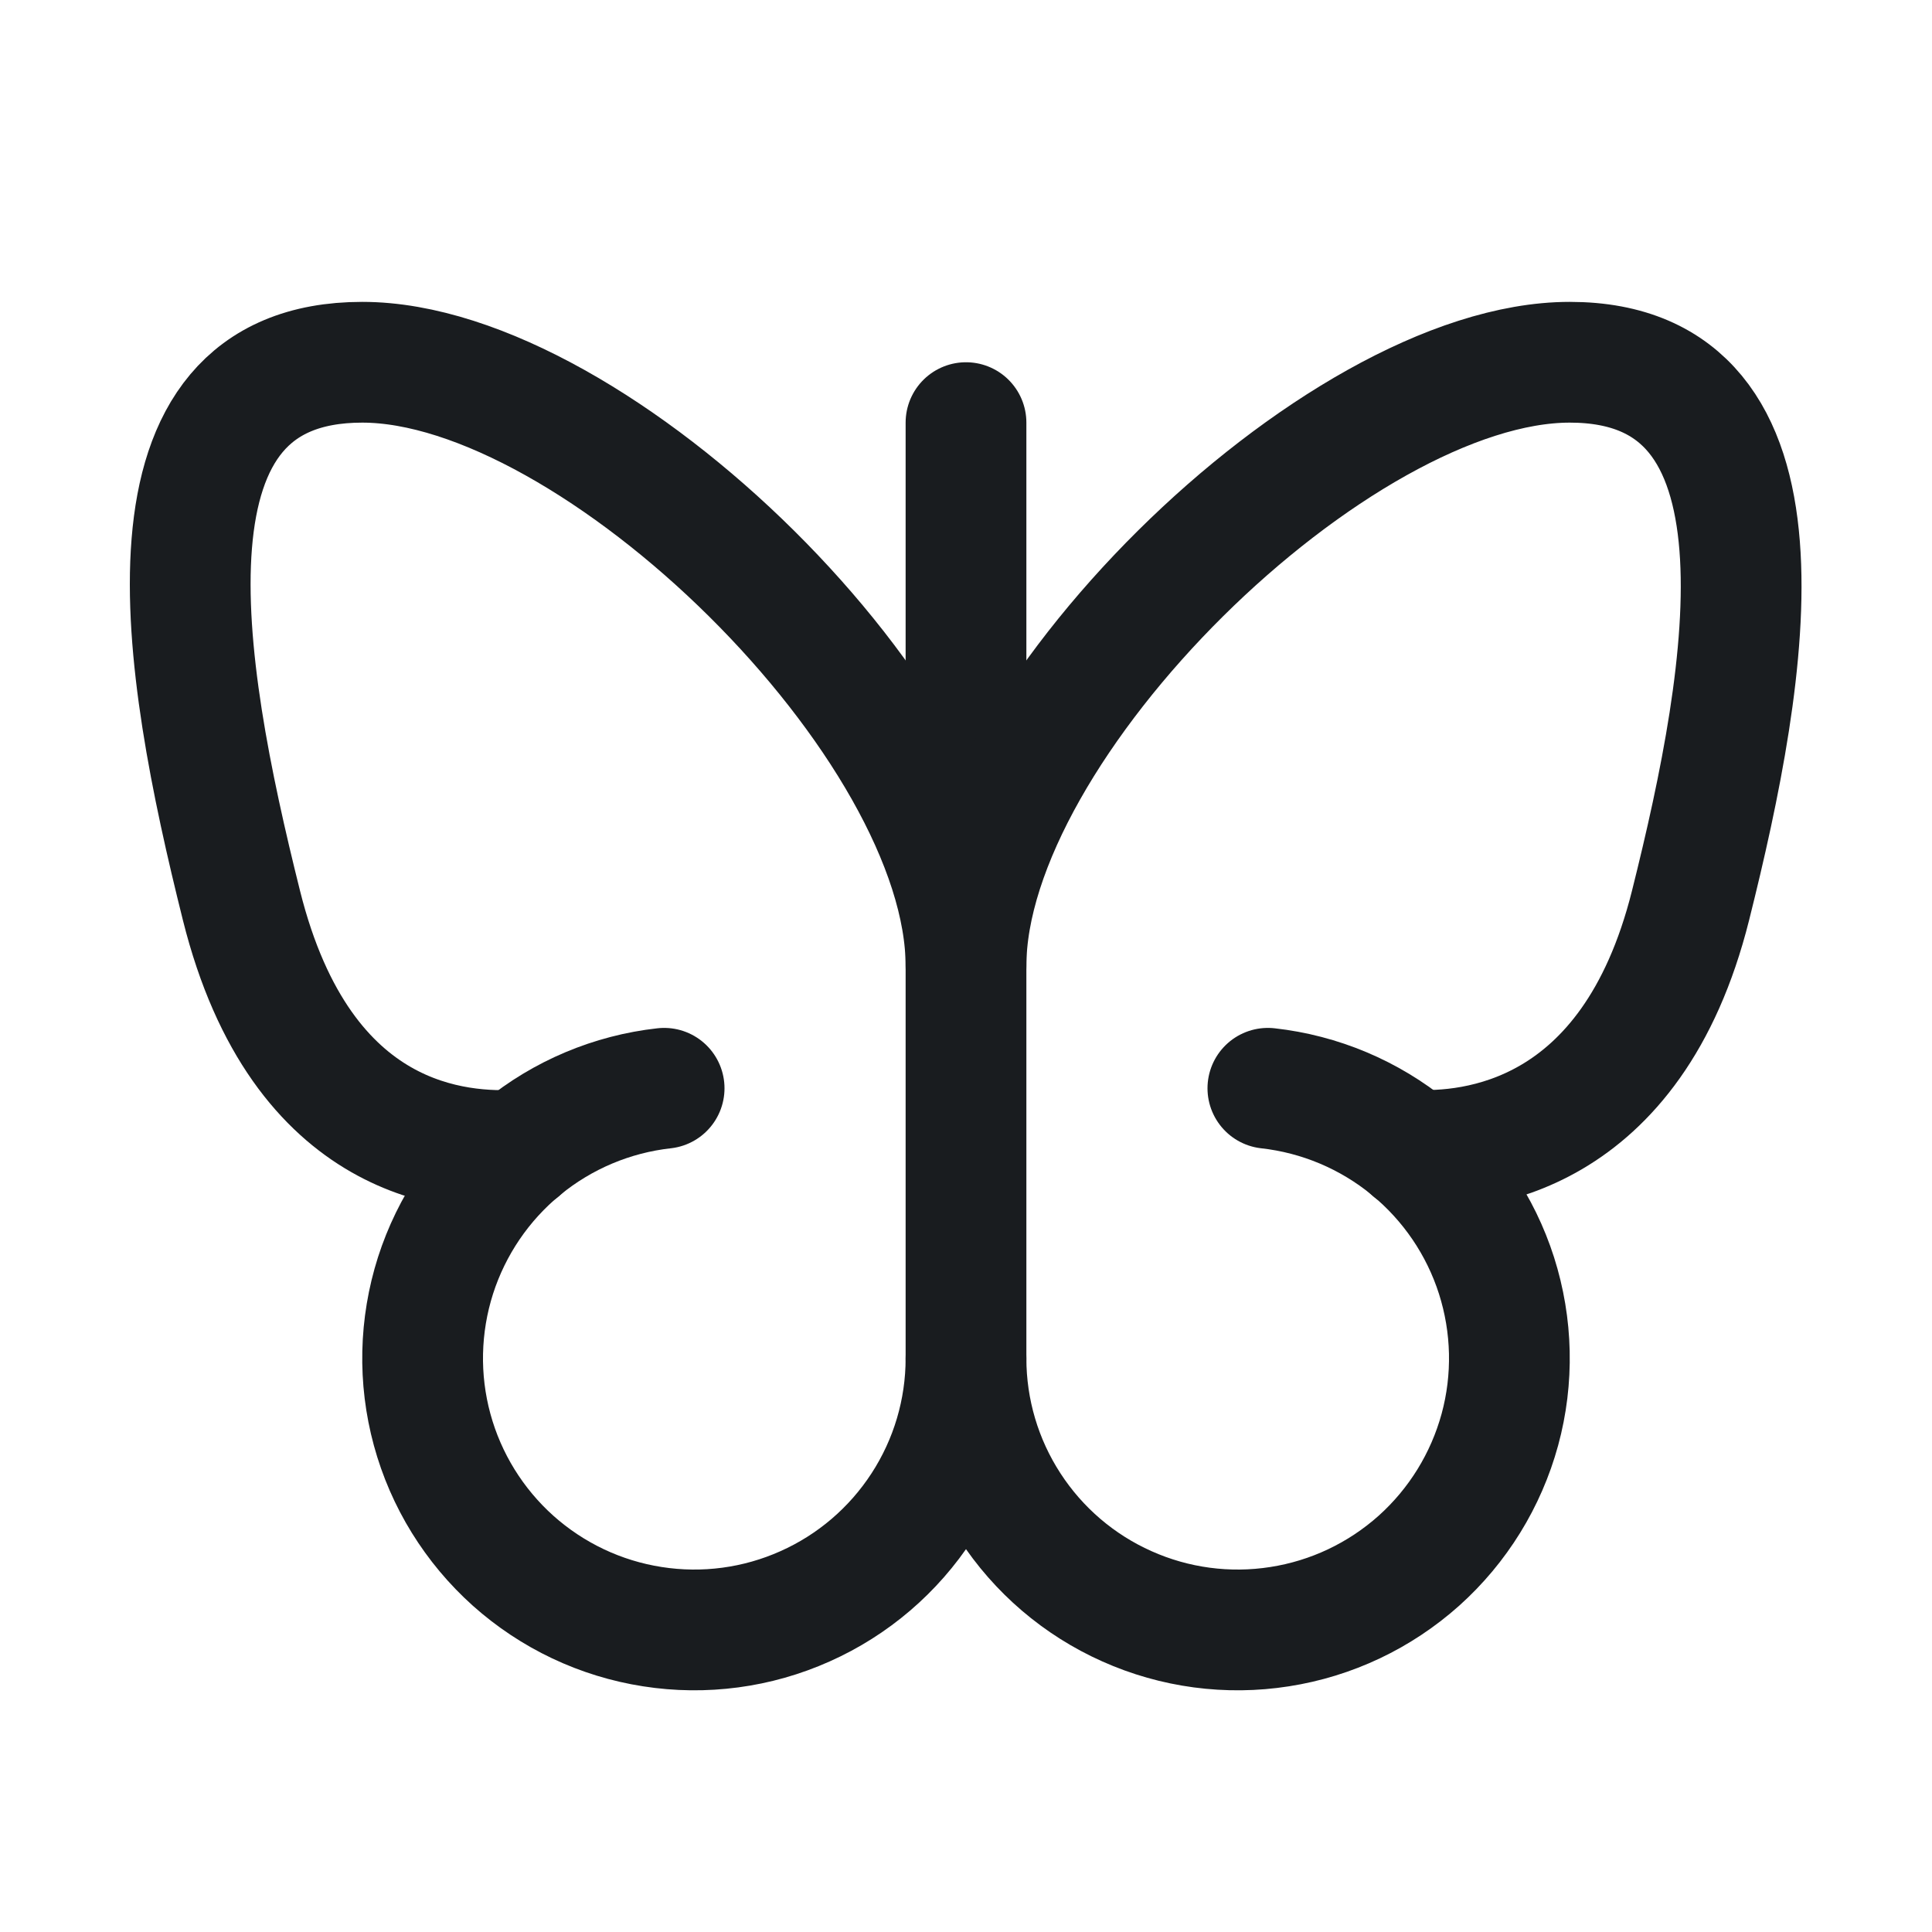 <svg width="24" height="24" viewBox="0 0 24 24" fill="none" xmlns="http://www.w3.org/2000/svg">
<path d="M12 5.25V16.875" stroke="#191C1F" stroke-width="1.5" stroke-linecap="round" stroke-linejoin="round"/>
<path d="M17.541 14.287C18.281 14.325 20.269 14.166 21 11.25C21.731 8.334 22.397 4.5 19.5 4.5C16.603 4.5 12 9 12 12C12 9 7.397 4.5 4.5 4.5C1.603 4.5 2.25 8.25 3 11.25C3.75 14.25 5.719 14.325 6.459 14.287" stroke="#191C1F" stroke-width="1.5" stroke-linecap="round" stroke-linejoin="round"/>
<path d="M8.25 13.519C7.603 13.591 6.99 13.849 6.486 14.262C5.982 14.675 5.609 15.225 5.41 15.845C5.212 16.466 5.197 17.131 5.368 17.759C5.539 18.388 5.889 18.953 6.374 19.388C6.86 19.822 7.46 20.107 8.104 20.207C8.748 20.308 9.407 20.22 10.001 19.954C10.596 19.689 11.101 19.257 11.456 18.71C11.811 18.164 12 17.526 12 16.875C12 17.526 12.189 18.164 12.544 18.71C12.899 19.257 13.404 19.689 13.999 19.954C14.593 20.22 15.252 20.308 15.896 20.207C16.54 20.107 17.14 19.822 17.626 19.388C18.111 18.953 18.46 18.388 18.632 17.759C18.803 17.131 18.788 16.466 18.59 15.845C18.392 15.225 18.018 14.675 17.514 14.262C17.01 13.849 16.397 13.591 15.75 13.519" stroke="#191C1F" stroke-width="1.5" stroke-linecap="round" stroke-linejoin="round"/>
</svg>
